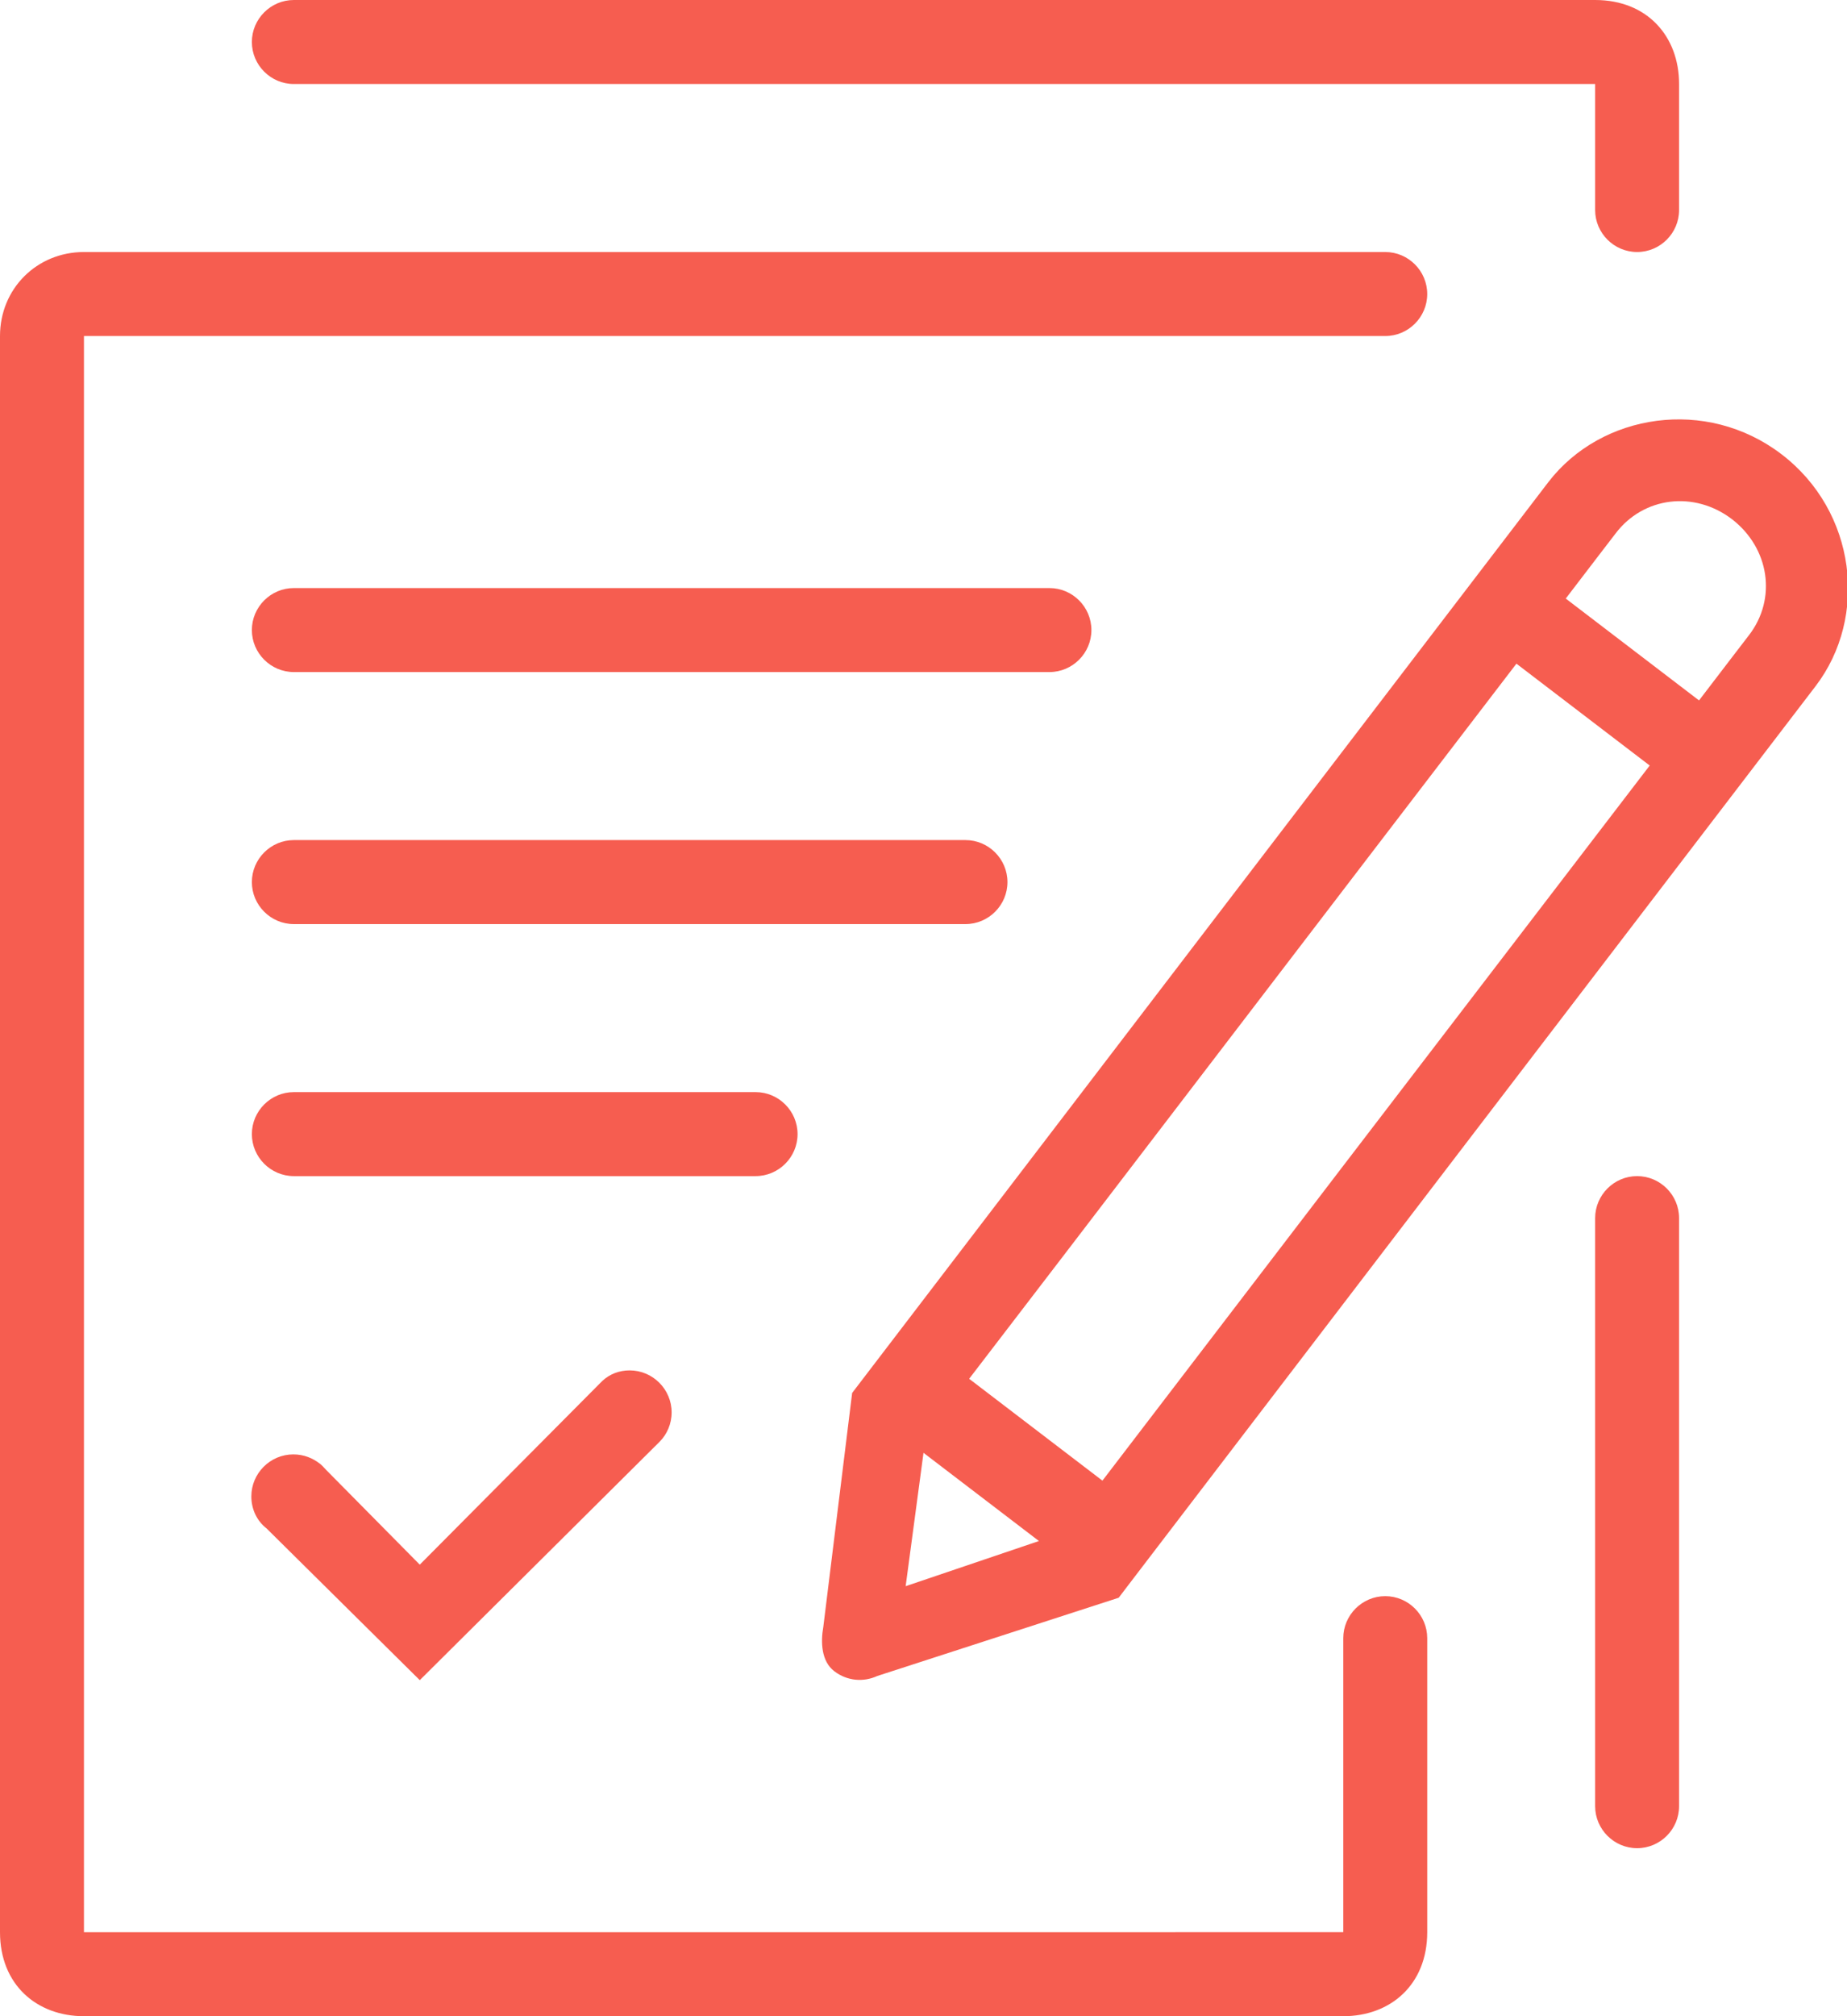 <?xml version="1.0" encoding="utf-8"?>
<!-- Generator: Adobe Illustrator 21.1.0, SVG Export Plug-In . SVG Version: 6.00 Build 0)  -->
<svg version="1.1" id="icon" xmlns="http://www.w3.org/2000/svg" xmlns:xlink="http://www.w3.org/1999/xlink" x="0px" y="0px"
	 viewBox="0 0 352 384" style="enable-background:new 0 0 352 384;" xml:space="preserve" fill="#F65D50">
<g id="lines">
</g>
<g id="icon_x5F_09_x5F_level1_x5F_inact">
	<path d="M304,0C294,0,56,0,56,0c-4.4,0-8,3.6-8,8s3.6,8,8,8h248v24c0,4.4,3.6,8,8,8s8-3.6,8-8c0,0,0-22,0-24C320,7,314,0,304,0z"/>
	<path d="M264,304c-4.4,0-8,3.6-8,8v56H16V64h248c4.4,0,8-3.6,8-8s-3.6-8-8-8c0,0-246,0-248,0C7,48,0,55,0,64c0,1,0,301,0,304
		c0,10,7,16,16,16c3,0,237,0,240,0c9,0,16-6,16-16s0-56,0-56C272,307.6,268.4,304,264,304z"/>
	<path d="M200,112H56c-4.4,0-8,3.6-8,8s3.6,8,8,8h144c4.4,0,8-3.6,8-8S204.4,112,200,112z"/>
	<path d="M184,160H56c-4.4,0-8,3.6-8,8s3.6,8,8,8h128c4.4,0,8-3.6,8-8S188.4,160,184,160z"/>
	<path d="M144,208H56c-4.4,0-8,3.6-8,8s3.6,8,8,8h88c4.4,0,8-3.6,8-8S148.4,208,144,208z"/>
	<path d="M312,352L312,352c-4.4,0-8-3.6-8-8V232c0-4.4,3.6-8,8-8l0,0c4.4,0,8,3.6,8,8v112C320,348.4,316.4,352,312,352z"/>
	<path d="M125.7,274.6c1.4-1.4,2.3-3.4,2.3-5.6c0-4.4-3.6-8-8-8c-2,0-3.8,0.7-5.2,2l0,0l0,0c-0.3,0.3-0.6,0.6-0.9,0.9L80,298
		l-17.8-18c-0.4-0.4-0.7-0.8-1.2-1.2l0,0l0,0c-1.4-1.1-3.1-1.8-5.1-1.8c-4.4,0-8,3.6-8,8c0,2.5,1.1,4.7,2.9,6.1L80,320L125.7,274.6
		C125.7,274.7,125.7,274.7,125.7,274.6L125.7,274.6L125.7,274.6z"/>
	<path d="M346,130.7c10.1-13.2,7.8-33.3-6.5-44.2s-34.3-7.8-44.4,5.3c-2.4,3.1-132.7,173.5-132.7,173.5l-5.5,44.6
		c-0.5,2.8-0.4,6.5,2.1,8.4c2.5,1.9,5.6,2.1,8.2,0.9l46-14.9C213.1,304.4,343.6,133.8,346,130.7z M210.1,282l-25.4-19.4
		c13.7-17.8,73.4-95.9,104.3-136.2l25.4,19.4C283.5,186.1,223.7,264.2,210.1,282z M330.1,98.9c7.1,5.5,8.6,15.1,3.2,22.1
		c-0.8,1-4.2,5.5-9.5,12.4L298.4,114c5.3-6.9,8.7-11.4,9.5-12.4C313.2,94.6,322.9,93.4,330.1,98.9z M172.6,302.1l3.4-25.4l22,16.8
		L172.6,302.1z"/>
</g>
</svg>
